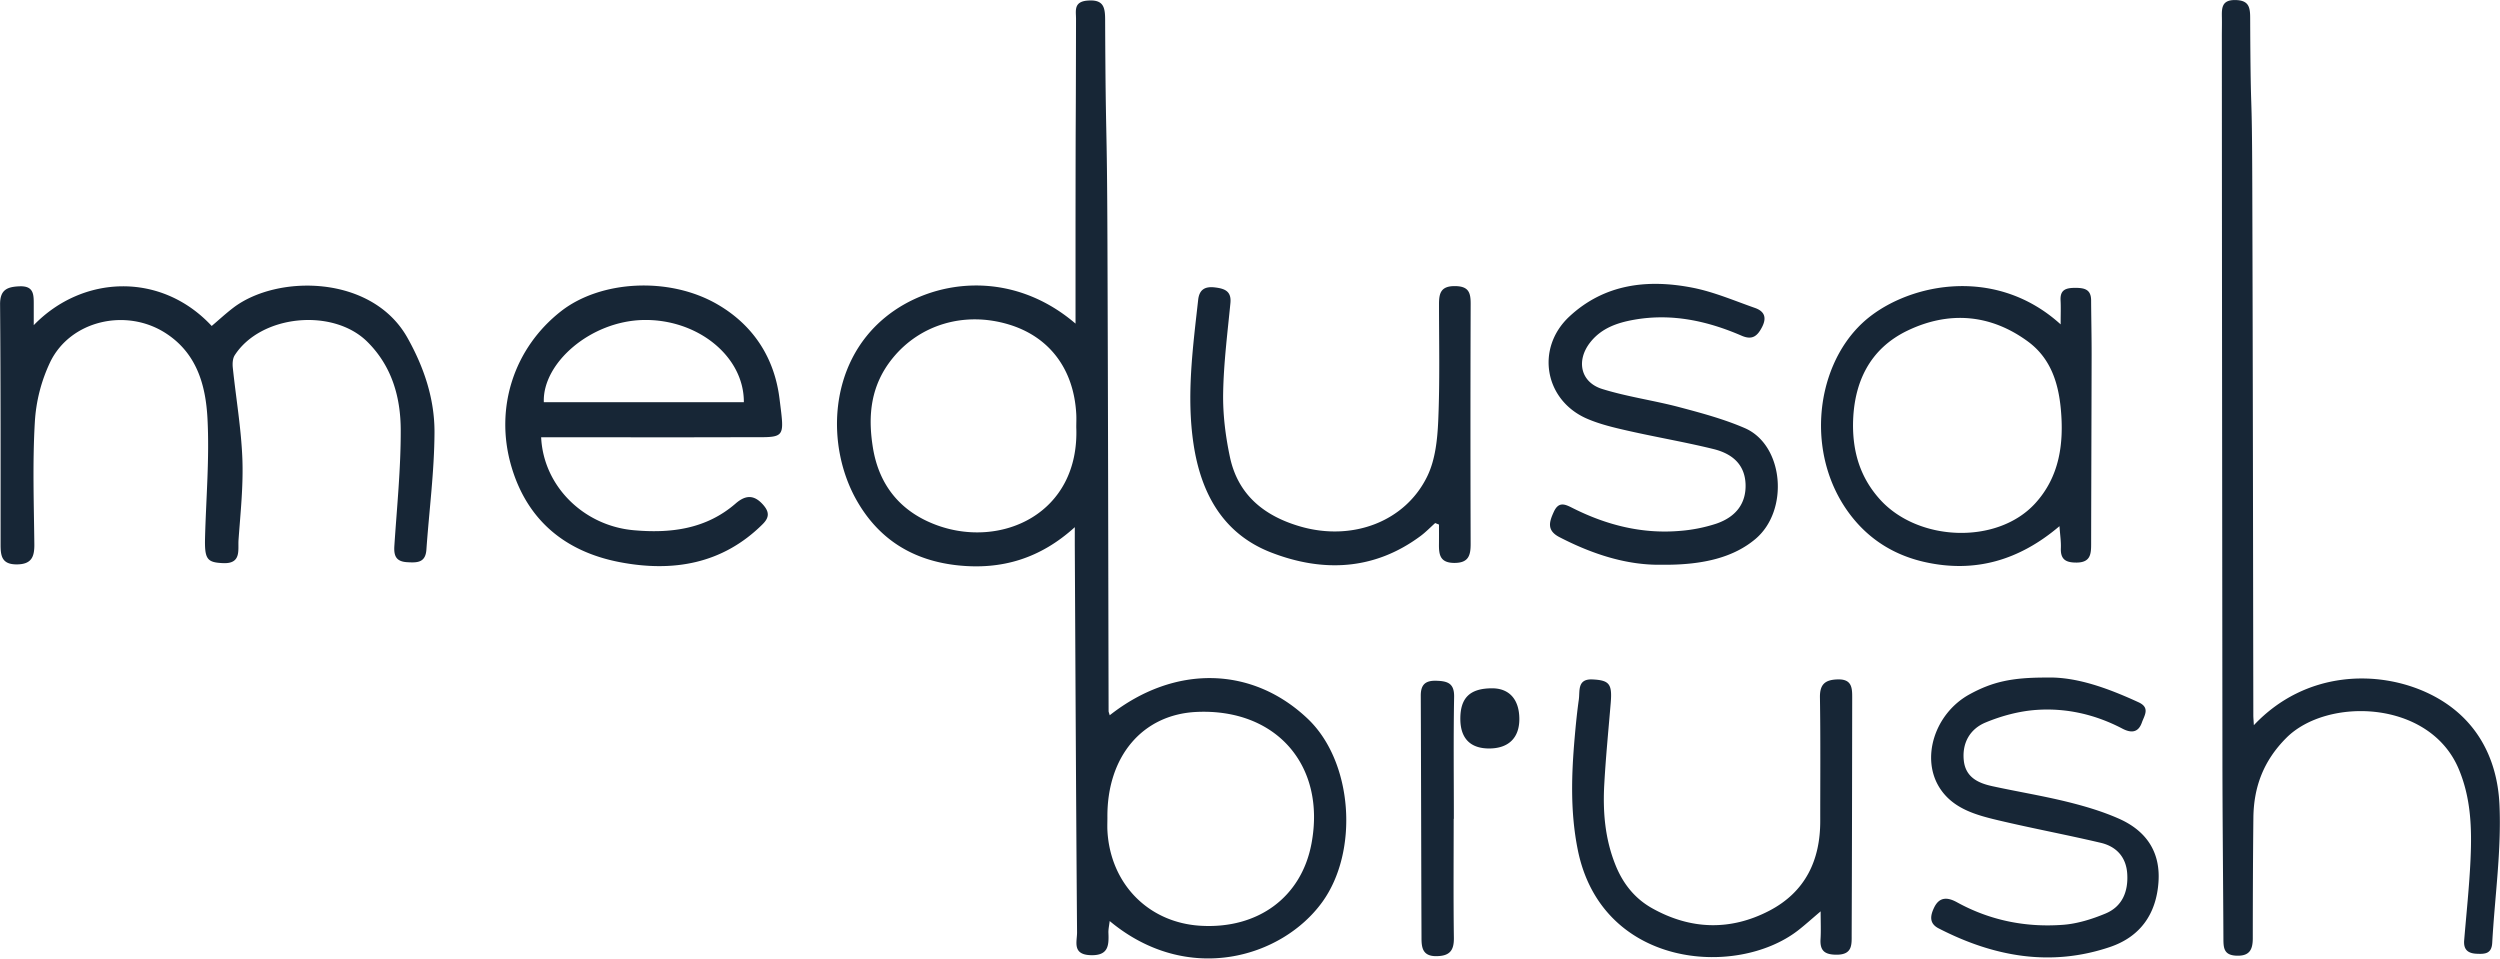 <svg xmlns="http://www.w3.org/2000/svg" preserveAspectRatio="xMidYMid" width="133" height="51" viewBox="0 0 133 51">
    <defs>
        <style>
            .cls-1{fill:#172636;fill-rule:evenodd}
        </style>
    </defs>
    <path d="M132.586 50.162c-.033.59-.397.598-.84.577-.477-.023-.692-.243-.652-.715.119-1.44.274-2.878.339-4.321.073-1.632.027-3.248-.637-4.811-1.557-3.663-6.988-3.813-9.159-1.641-1.218 1.218-1.738 2.61-1.757 4.247-.024 2.141-.03 4.284-.032 6.426-.001.605-.179.955-.895.917-.636-.034-.664-.409-.667-.871-.015-3.212-.05-6.425-.053-9.637-.015-16.922-.022-21.414-.031-38.336-.001-.348.009-.697.003-1.044-.009-.507-.03-.969.732-.95.689.018.77.365.772.931.028 6.211.094 2.861.113 9.072.032 10.309.038 17.749.055 28.057.001.128.013.254.028.517 2.744-2.911 6.634-2.972 9.324-1.676 2.457 1.186 3.628 3.365 3.743 5.906.11 2.44-.251 4.9-.386 7.352zm-26.614-8.341c1.323.289 2.662.507 3.976.829.943.232 1.889.511 2.774.902 1.442.638 2.221 1.751 2.109 3.371-.116 1.691-.959 2.908-2.579 3.457-3.178 1.076-6.21.506-9.118-.991-.513-.264-.445-.676-.241-1.101.282-.59.722-.56 1.216-.288 1.758.968 3.661 1.349 5.648 1.2.764-.058 1.54-.302 2.252-.598.904-.375 1.216-1.176 1.16-2.107-.052-.886-.566-1.458-1.41-1.657-1.818-.429-3.657-.771-5.474-1.203-1.164-.277-2.355-.608-3.062-1.667-1.072-1.605-.299-4.012 1.555-5.028 1.208-.661 2.24-.901 4.117-.893 1.564-.046 3.238.561 4.876 1.315.627.288.31.699.176 1.079-.193.547-.575.565-1.038.322-1.425-.747-2.964-1.105-4.557-.996-.923.062-1.869.316-2.724.672-.823.342-1.255 1.086-1.154 2.024.095.875.746 1.194 1.498 1.358zm4.5-11.892c-.595.004-.859-.183-.834-.779.014-.334-.04-.67-.074-1.158-2.15 1.827-4.499 2.496-7.133 1.916-1.491-.327-2.777-1.061-3.77-2.24-2.667-3.168-2.186-8.041.409-10.475 2.167-2.033 6.97-3.192 10.556.064 0-.517.016-.897-.004-1.275-.029-.548.255-.665.756-.668.508-.002.865.071.869.663.006.963.028 1.927.027 2.89-.006 3.372-.02 6.743-.026 10.114-.001.529-.058.942-.776.948zm-.838-8.183c-.132-1.395-.547-2.695-1.749-3.578-1.997-1.465-4.203-1.629-6.386-.589-2.048.976-2.894 2.795-2.918 4.997-.009 1.499.391 2.834 1.426 3.986 2.03 2.261 6.241 2.424 8.259.224 1.307-1.425 1.541-3.202 1.368-5.04zM97.779 36.144c.741-.016.759.453.758.959-.006 4.199-.011 8.398-.028 12.597-.002.526.063 1.092-.801 1.09-.651 0-.894-.224-.855-.842.027-.441.005-.884.005-1.464-.485.41-.837.731-1.213 1.022-3.288 2.534-10.449 1.977-11.709-4.304-.401-1.998-.337-3.987-.161-5.989.058-.666.124-1.332.218-1.994.065-.464-.096-1.114.735-1.073.898.045 1.045.247.962 1.253-.12 1.437-.262 2.874-.342 4.313-.083 1.476.035 2.924.606 4.332.402.991 1.034 1.768 1.942 2.276 2.032 1.139 4.15 1.212 6.225.134 1.92-.998 2.717-2.682 2.716-4.772-.001-2.193.018-4.387-.016-6.579-.011-.708.282-.944.958-.959zm-8.432-14.481c1.176.312 2.365.632 3.475 1.112 2.077.899 2.377 4.377.565 5.901-1.122.944-2.72 1.398-5.007 1.368-1.823.032-3.661-.558-5.421-1.47-.689-.358-.537-.819-.295-1.347.275-.598.639-.379 1.06-.169 1.756.874 3.613 1.347 5.59 1.19a8.304 8.304 0 0 0 1.987-.387c1.092-.372 1.597-1.119 1.563-2.101-.033-.933-.569-1.591-1.712-1.872-1.501-.369-3.029-.628-4.538-.97-.739-.168-1.491-.344-2.181-.642-2.27-.979-2.754-3.757-.937-5.442 1.869-1.734 4.161-1.995 6.553-1.527 1.132.222 2.217.691 3.314 1.075.499.175.641.503.381 1.013-.246.481-.52.711-1.084.467-1.826-.791-3.719-1.205-5.721-.853-.895.158-1.732.443-2.327 1.19-.77.967-.543 2.13.625 2.495 1.34.417 2.75.608 4.11.969zM79.22 39.819c-.995 0-1.52-.533-1.53-1.549-.01-1.142.504-1.648 1.682-1.652.921-.003 1.452.59 1.457 1.628.004 1.007-.574 1.573-1.609 1.573zm-1.865-9.872c-.768-.008-.808-.469-.802-1.017.004-.341.001-.682.001-1.023l-.202-.081c-.256.228-.496.478-.77.683-2.475 1.842-5.214 1.949-7.964.881-2.571-.999-3.732-3.173-4.121-5.757-.387-2.568-.039-5.126.245-7.681.062-.556.37-.724.891-.661.506.061.888.189.825.83-.156 1.597-.36 3.196-.387 4.798-.019 1.134.126 2.292.363 3.405.428 2.01 1.833 3.143 3.78 3.696 2.746.78 5.555-.269 6.724-2.697.424-.88.533-1.958.576-2.954.089-2.057.041-4.12.041-6.181 0-.568.082-.97.84-.967.732.003.847.336.844.943-.015 4.256-.014 8.512-.001 12.767.002.625-.114 1.024-.883 1.016zm-7.778 8.297c2.406 2.291 2.724 7.043.766 9.747-2.137 2.953-7.157 4.466-11.308 1.008-.027.241-.075.437-.067.63.028.67.002 1.22-.953 1.186-.986-.034-.713-.726-.716-1.214-.053-6.826-.084-13.652-.12-20.478-.001-.292 0-.584 0-1.078-1.841 1.673-3.892 2.275-6.209 2.033-2.389-.25-4.204-1.374-5.383-3.436-1.647-2.879-1.537-7.261 1.499-9.753 2.46-2.021 6.687-2.619 10.132.327v-5.274c.007-7.79.013-3.15.026-10.939.001-.426-.139-.913.615-.972.834-.065.931.334.934.997.031 7.148.097 4.733.123 11.881.034 9.262.041 15.656.061 24.919 0 .049.025.098.06.224 3.446-2.714 7.588-2.621 10.54.192zM57.256 22.011c-.133-2.383-1.431-4.098-3.589-4.749-2.361-.712-4.721.005-6.172 1.785-1.171 1.437-1.337 3.039-1.056 4.771.331 2.037 1.507 3.436 3.423 4.13 3.429 1.242 7.574-.628 7.396-5.215 0-.241.012-.482-.002-.722zm1.658 21.482c0 .24-.012.482.002.722.162 2.815 2.185 4.87 4.952 5.035 3.064.182 5.37-1.525 5.903-4.372.778-4.153-1.869-7.191-6.102-7.004-2.883.127-4.787 2.366-4.755 5.619zM39.597 23.259c-3.585.012-7.169.003-10.808.003.118 2.596 2.26 4.709 4.923 4.946 1.981.177 3.859-.062 5.426-1.423.516-.447.97-.485 1.459.068.343.388.329.682-.024 1.033-2.138 2.128-4.788 2.562-7.606 2.02-2.912-.56-4.948-2.248-5.777-5.143-.882-3.081.161-6.259 2.664-8.211 2.096-1.635 5.751-1.857 8.334-.348 1.894 1.106 3.014 2.836 3.282 5.009.276 2.241.355 2.038-1.873 2.046zm-5.375-6.235c-2.813.059-5.372 2.297-5.29 4.374h10.641c.014-2.455-2.48-4.434-5.351-4.374zM21.647 29.908c-.594-.038-.7-.361-.667-.867.135-2.054.345-4.11.339-6.164-.005-1.733-.46-3.387-1.776-4.693-1.828-1.814-5.662-1.443-7.055.714-.112.173-.125.443-.103.66.167 1.614.446 3.222.509 4.839.056 1.437-.1 2.885-.204 4.325-.038.531.168 1.281-.823 1.237-.857-.037-.988-.211-.958-1.365.055-2.111.24-4.229.129-6.331-.094-1.768-.565-3.495-2.269-4.567-2.086-1.312-5.016-.641-6.091 1.551a8.567 8.567 0 0 0-.825 3.212c-.125 2.161-.05 4.333-.026 6.501.007.67-.153 1.065-.941 1.066-.801.002-.855-.469-.855-1.056-.001-4.256.007-8.511-.027-12.765-.007-.78.361-.947 1.039-.973.755-.029.752.44.752.946v1.121c2.608-2.691 6.791-2.836 9.467.043.382-.323.752-.667 1.153-.972 2.349-1.787 7.385-1.745 9.261 1.6.893 1.591 1.447 3.267 1.439 5.04-.01 2.079-.285 4.157-.431 6.236-.049.702-.503.695-1.037.662zm54.766 6.308c.599.019.959.132.946.855-.039 2.163-.014 4.327-.014 6.491h-.009c0 2.11-.019 4.221.01 6.33.01.678-.223.969-.932.976-.723.006-.788-.445-.79-.949-.017-4.301-.021-8.602-.039-12.902-.003-.574.224-.82.828-.801z" class="cls-1"/>
</svg>

